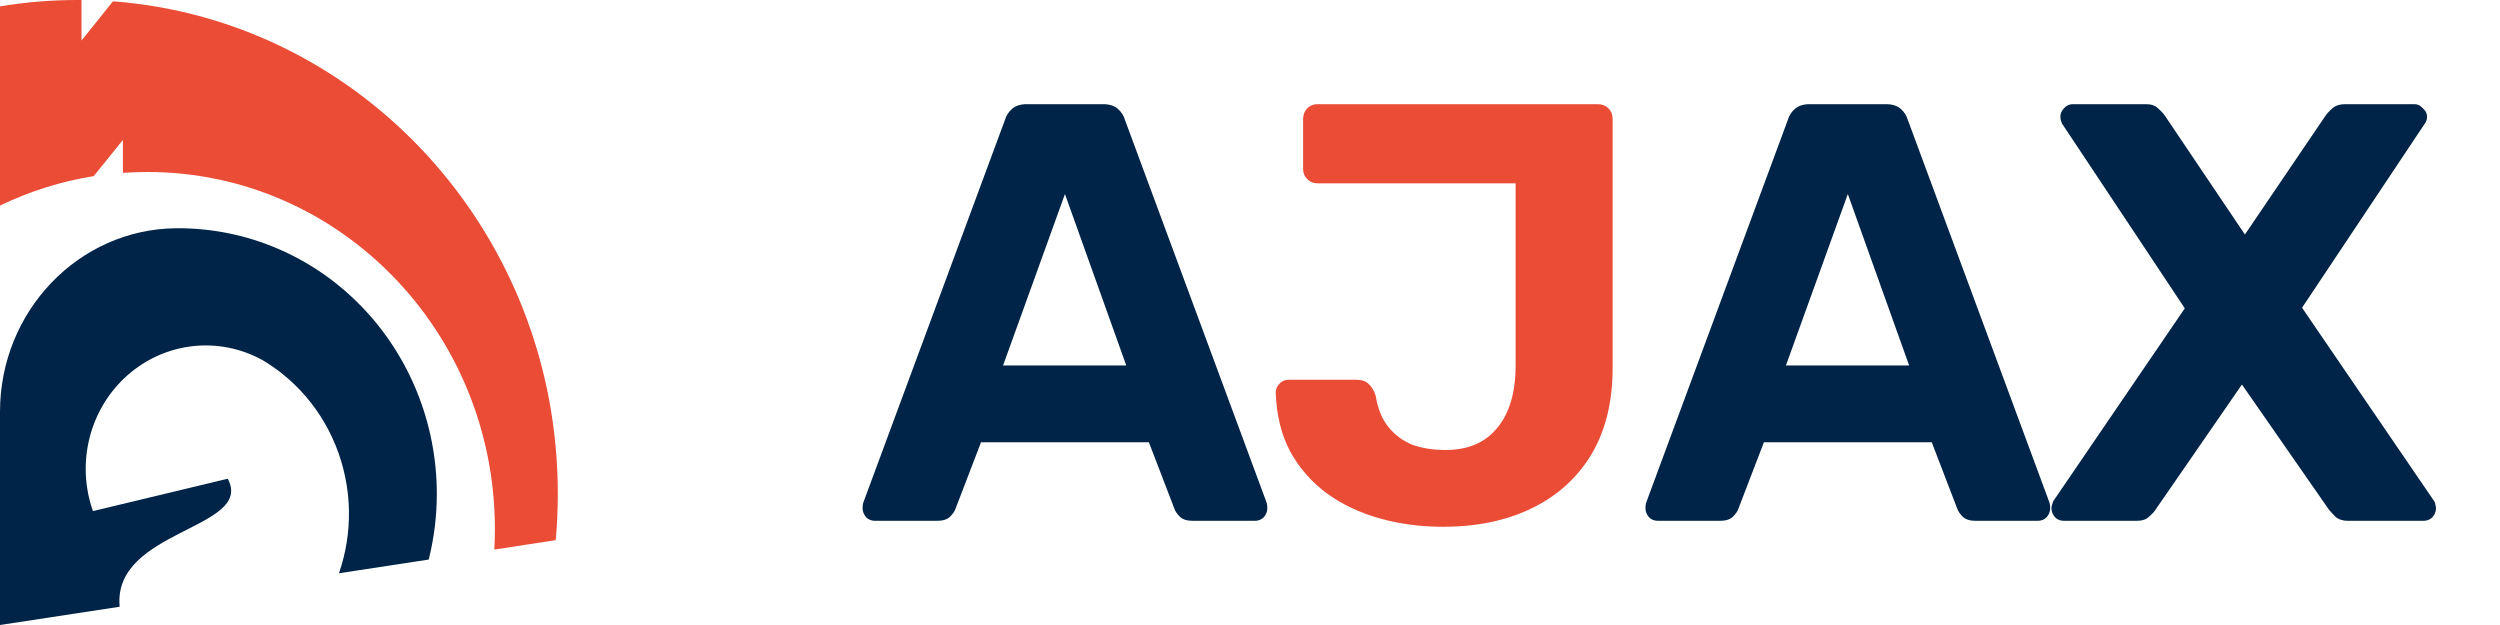 <svg width="168" height="42" viewBox="0 0 168 42" fill="none" xmlns="http://www.w3.org/2000/svg">
<path d="M37.485 33.182C37.485 34.232 37.438 35.273 37.344 36.298L35.483 36.583L33.218 36.932C33.244 36.473 33.256 36.012 33.256 35.547C33.256 22.295 22.804 11.558 9.916 11.558C9.36 11.558 8.806 11.577 8.26 11.616V9.401L6.296 11.837C4.116 12.184 1.996 12.849 0 13.814L0 0.43C1.72 0.143 3.46 -0.001 5.202 -5.57615e-05H5.477V2.725L7.592 0.089C24.305 1.347 37.485 15.683 37.485 33.182Z" fill="#EA4C36"/>
<path d="M29.354 33.182C29.354 34.673 29.172 36.158 28.811 37.602L22.778 38.523C23.247 37.173 23.474 35.746 23.448 34.312C23.439 33.739 23.388 33.168 23.297 32.603C22.826 29.641 21.285 26.971 18.982 25.127C18.982 25.127 18.973 25.119 18.967 25.114C18.552 24.784 18.117 24.483 17.664 24.212C16.224 23.412 14.582 23.08 12.955 23.262C11.328 23.443 9.793 24.13 8.554 25.229C7.315 26.329 6.431 27.789 6.019 29.418C5.608 31.046 5.687 32.764 6.248 34.345L15.306 32.17C17.116 35.566 7.549 35.566 8.041 40.773L0 42V27.671C0 20.919 5.282 15.391 11.852 15.338H11.991C16.595 15.339 21.01 17.219 24.266 20.566C27.522 23.912 29.352 28.45 29.354 33.182Z" fill="#002447"/>
<path d="M58.805 35C58.565 35 58.365 34.92 58.205 34.76C58.045 34.573 57.965 34.373 57.965 34.16C57.965 34.027 57.978 33.907 58.005 33.8L67.525 8.08C67.605 7.787 67.765 7.533 68.005 7.32C68.245 7.107 68.578 7 69.005 7H74.125C74.552 7 74.885 7.107 75.125 7.32C75.365 7.533 75.525 7.787 75.605 8.08L85.125 33.8C85.151 33.907 85.165 34.027 85.165 34.16C85.165 34.373 85.085 34.573 84.925 34.76C84.765 34.92 84.565 35 84.325 35H80.165C79.765 35 79.472 34.907 79.285 34.72C79.098 34.533 78.978 34.36 78.925 34.2L77.205 29.72H65.925L64.205 34.2C64.151 34.36 64.031 34.533 63.845 34.72C63.658 34.907 63.365 35 62.965 35H58.805ZM67.405 24.56H75.685L71.565 13.04L67.405 24.56ZM111.414 35C111.174 35 110.974 34.92 110.814 34.76C110.654 34.573 110.574 34.373 110.574 34.16C110.574 34.027 110.588 33.907 110.614 33.8L120.134 8.08C120.214 7.787 120.374 7.533 120.614 7.32C120.854 7.107 121.188 7 121.614 7H126.734C127.161 7 127.494 7.107 127.734 7.32C127.974 7.533 128.134 7.787 128.214 8.08L137.734 33.8C137.761 33.907 137.774 34.027 137.774 34.16C137.774 34.373 137.694 34.573 137.534 34.76C137.374 34.92 137.174 35 136.934 35H132.774C132.374 35 132.081 34.907 131.894 34.72C131.708 34.533 131.588 34.36 131.534 34.2L129.814 29.72H118.534L116.814 34.2C116.761 34.36 116.641 34.533 116.454 34.72C116.268 34.907 115.974 35 115.574 35H111.414ZM120.014 24.56H128.294L124.174 13.04L120.014 24.56ZM138.698 35C138.458 35 138.258 34.92 138.098 34.76C137.938 34.573 137.858 34.373 137.858 34.16C137.858 34.08 137.872 34 137.898 33.92C137.925 33.84 137.952 33.76 137.978 33.68L146.818 20.72L138.578 8.32C138.498 8.16 138.458 8 138.458 7.84C138.458 7.627 138.538 7.44 138.698 7.28C138.858 7.093 139.058 7 139.298 7H144.218C144.565 7 144.832 7.093 145.018 7.28C145.232 7.467 145.392 7.64 145.498 7.8L150.858 15.76L156.258 7.8C156.365 7.64 156.525 7.467 156.738 7.28C156.952 7.093 157.232 7 157.578 7H162.258C162.472 7 162.658 7.093 162.818 7.28C163.005 7.44 163.098 7.627 163.098 7.84C163.098 8.027 163.045 8.187 162.938 8.32L154.698 20.68L163.578 33.68C163.632 33.76 163.658 33.84 163.658 33.92C163.685 34 163.698 34.08 163.698 34.16C163.698 34.373 163.618 34.573 163.458 34.76C163.298 34.92 163.098 35 162.858 35H157.778C157.432 35 157.152 34.907 156.938 34.72C156.752 34.533 156.605 34.373 156.498 34.24L150.658 25.84L144.858 34.24C144.778 34.373 144.632 34.533 144.418 34.72C144.232 34.907 143.952 35 143.578 35H138.698Z" fill="#002447"/>
<path d="M96.969 35.4C95.476 35.4 94.062 35.213 92.729 34.84C91.396 34.467 90.209 33.907 89.169 33.16C88.129 32.387 87.302 31.44 86.689 30.32C86.102 29.2 85.782 27.893 85.729 26.4C85.729 26.16 85.809 25.96 85.969 25.8C86.129 25.613 86.342 25.52 86.609 25.52H91.169C91.516 25.52 91.782 25.613 91.969 25.8C92.182 25.987 92.342 26.253 92.449 26.6C92.582 27.453 92.862 28.147 93.289 28.68C93.716 29.213 94.249 29.613 94.889 29.88C95.556 30.12 96.302 30.24 97.129 30.24C98.649 30.24 99.809 29.747 100.609 28.76C101.436 27.773 101.849 26.373 101.849 24.56V12.32H88.529C88.262 12.32 88.036 12.227 87.849 12.04C87.662 11.853 87.569 11.627 87.569 11.36V8C87.569 7.707 87.662 7.467 87.849 7.28C88.036 7.093 88.262 7 88.529 7H107.369C107.662 7 107.902 7.093 108.089 7.28C108.276 7.467 108.369 7.707 108.369 8V24.72C108.369 27.013 107.889 28.96 106.929 30.56C105.969 32.133 104.636 33.333 102.929 34.16C101.222 34.987 99.236 35.4 96.969 35.4Z" fill="#EA4C36"/>
</svg>
